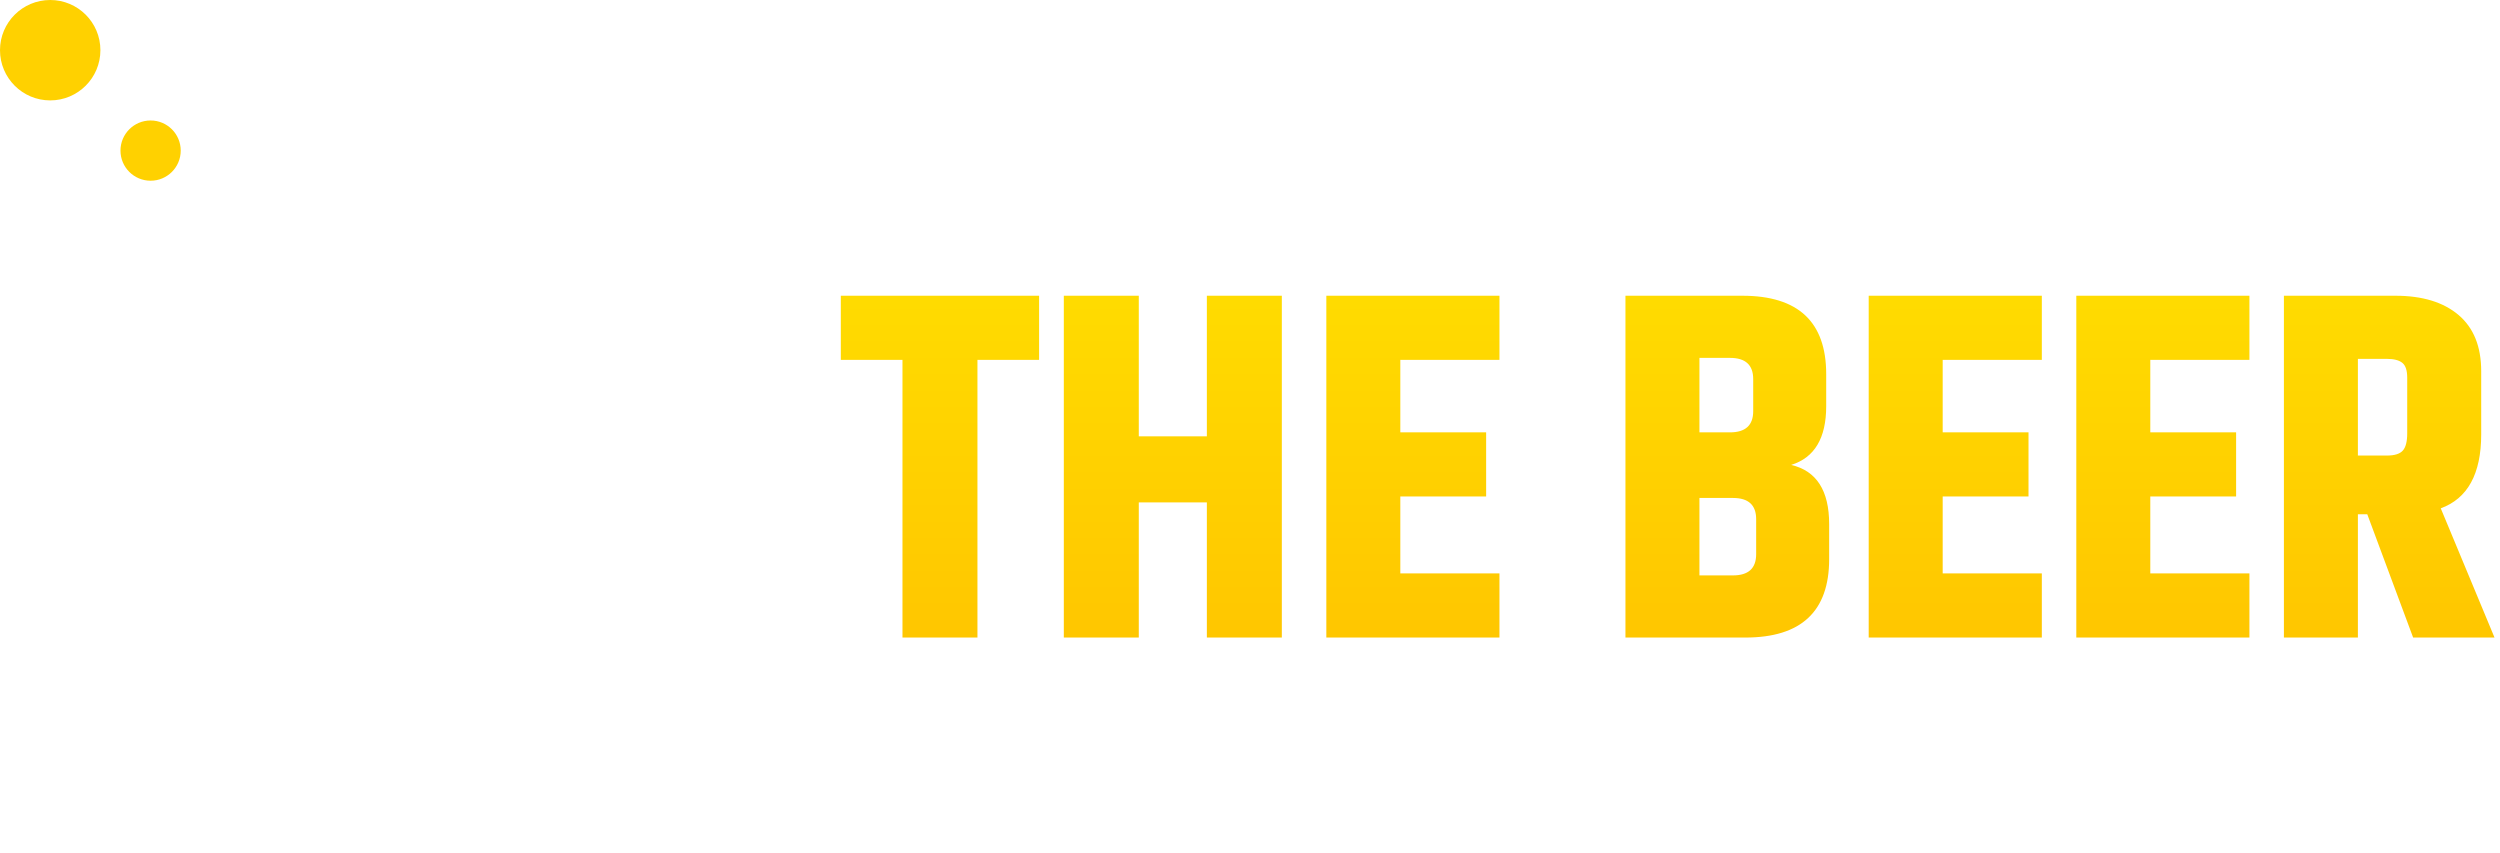 <svg width="498" height="170" viewBox="0 0 498 170" fill="none" xmlns="http://www.w3.org/2000/svg">
<g filter="url(#filter0_d_103_15)">
<path d="M206.989 54.911V67.684H194.707V123H179.773V67.684H167.491V54.911H206.989ZM240.406 54.911H255.34V123H240.406V96.079H226.847V123H211.912V54.911H226.847V82.913H240.406V54.911ZM264.205 54.911H298.692V67.684H278.943V82.127H296.039V94.9H278.943V110.227H298.692V123H264.205V54.911ZM363.779 70.533V76.919C363.779 83.273 361.454 87.17 356.803 88.612C361.847 89.79 364.369 93.721 364.369 100.402V107.378C364.369 117.793 358.801 123 347.666 123H323.79V54.911H347.076C358.212 54.911 363.779 60.118 363.779 70.533ZM344.62 67.291H338.528V82.127H344.62C347.698 82.127 349.238 80.719 349.238 77.902V71.515C349.238 68.699 347.698 67.291 344.62 67.291ZM349.827 106.395V99.419C349.827 96.603 348.288 95.194 345.209 95.194H338.528V110.62H345.209C348.288 110.62 349.827 109.212 349.827 106.395ZM372.245 54.911H406.732V67.684H386.983V82.127H404.079V94.9H386.983V110.227H406.732V123H372.245V54.911ZM413.6 54.911H448.086V67.684H428.338V82.127H445.434V94.9H428.338V110.227H448.086V123H413.6V54.911ZM469.692 98.437V123H454.954V54.911H477.159C482.53 54.911 486.723 56.188 489.736 58.743C492.749 61.297 494.255 65.031 494.255 69.943V82.52C494.255 90.38 491.57 95.293 486.199 97.258L496.908 123H480.696L471.559 98.437H469.692ZM469.692 67.487V86.745H475.489C476.996 86.745 478.044 86.417 478.633 85.762C479.223 85.107 479.517 83.961 479.517 82.323V71.221C479.517 69.78 479.19 68.797 478.535 68.273C477.88 67.749 476.865 67.487 475.489 67.487H469.692Z" fill="url(#paint0_linear_103_15)"/>
</g>
<circle cx="10" cy="10" r="10" fill="#FFD100"/>
<circle cx="30" cy="30" r="6" fill="#FFD100"/>
<path d="M34 93.6C34 99.84 37.832 105.12 43.579 107.04V122.4H34V132H62.737V122.4H53.158V107.04C58.905 105.12 62.737 99.84 62.737 93.6V55.2H34V93.6ZM43.579 64.8H53.158V79.2H43.579V64.8ZM118.295 67.2L113.505 65.76C112.068 65.28 110.632 63.36 110.632 61.44V40.8C110.632 38.4 108.237 36 105.842 36H91.474C88.6 36 86.684 38.4 86.684 40.8V61.44C86.684 63.36 85.247 65.28 83.332 66.24L79.021 67.68C75.189 69.12 72.316 72.48 72.316 76.8V122.4C72.316 127.68 76.626 132 81.895 132H115.421C120.689 132 125 127.68 125 122.4V76.32C125 72.48 122.605 68.64 118.295 67.2ZM96.263 45.6H101.053V50.4H96.263V45.6ZM81.895 76.32L86.205 74.88C92.432 72.96 96.263 67.68 96.263 61.44V60H101.053V61.44C101.053 67.68 104.884 72.96 110.632 74.88L115.421 76.32V84H81.895V76.32ZM115.421 122.4H81.895V112.8H115.421V122.4Z" fill="white"/>
<defs>
<filter id="filter0_d_103_15" x="166.491" y="54.911" width="331.417" height="73.089" filterUnits="userSpaceOnUse" color-interpolation-filters="sRGB">
<feFlood flood-opacity="0" result="BackgroundImageFix"/>
<feColorMatrix in="SourceAlpha" type="matrix" values="0 0 0 0 0 0 0 0 0 0 0 0 0 0 0 0 0 0 127 0" result="hardAlpha"/>
<feOffset dy="4"/>
<feGaussianBlur stdDeviation="0.5"/>
<feComposite in2="hardAlpha" operator="out"/>
<feColorMatrix type="matrix" values="0 0 0 0 0 0 0 0 0 0 0 0 0 0 0 0 0 0 0.25 0"/>
<feBlend mode="normal" in2="BackgroundImageFix" result="effect1_dropShadow_103_15"/>
<feBlend mode="normal" in="SourceGraphic" in2="effect1_dropShadow_103_15" result="shape"/>
</filter>
<linearGradient id="paint0_linear_103_15" x1="332.5" y1="20" x2="332.5" y2="170" gradientUnits="userSpaceOnUse">
<stop stop-color="#FFE600"/>
<stop offset="1" stop-color="#FFB800"/>
</linearGradient>
</defs>
</svg>
